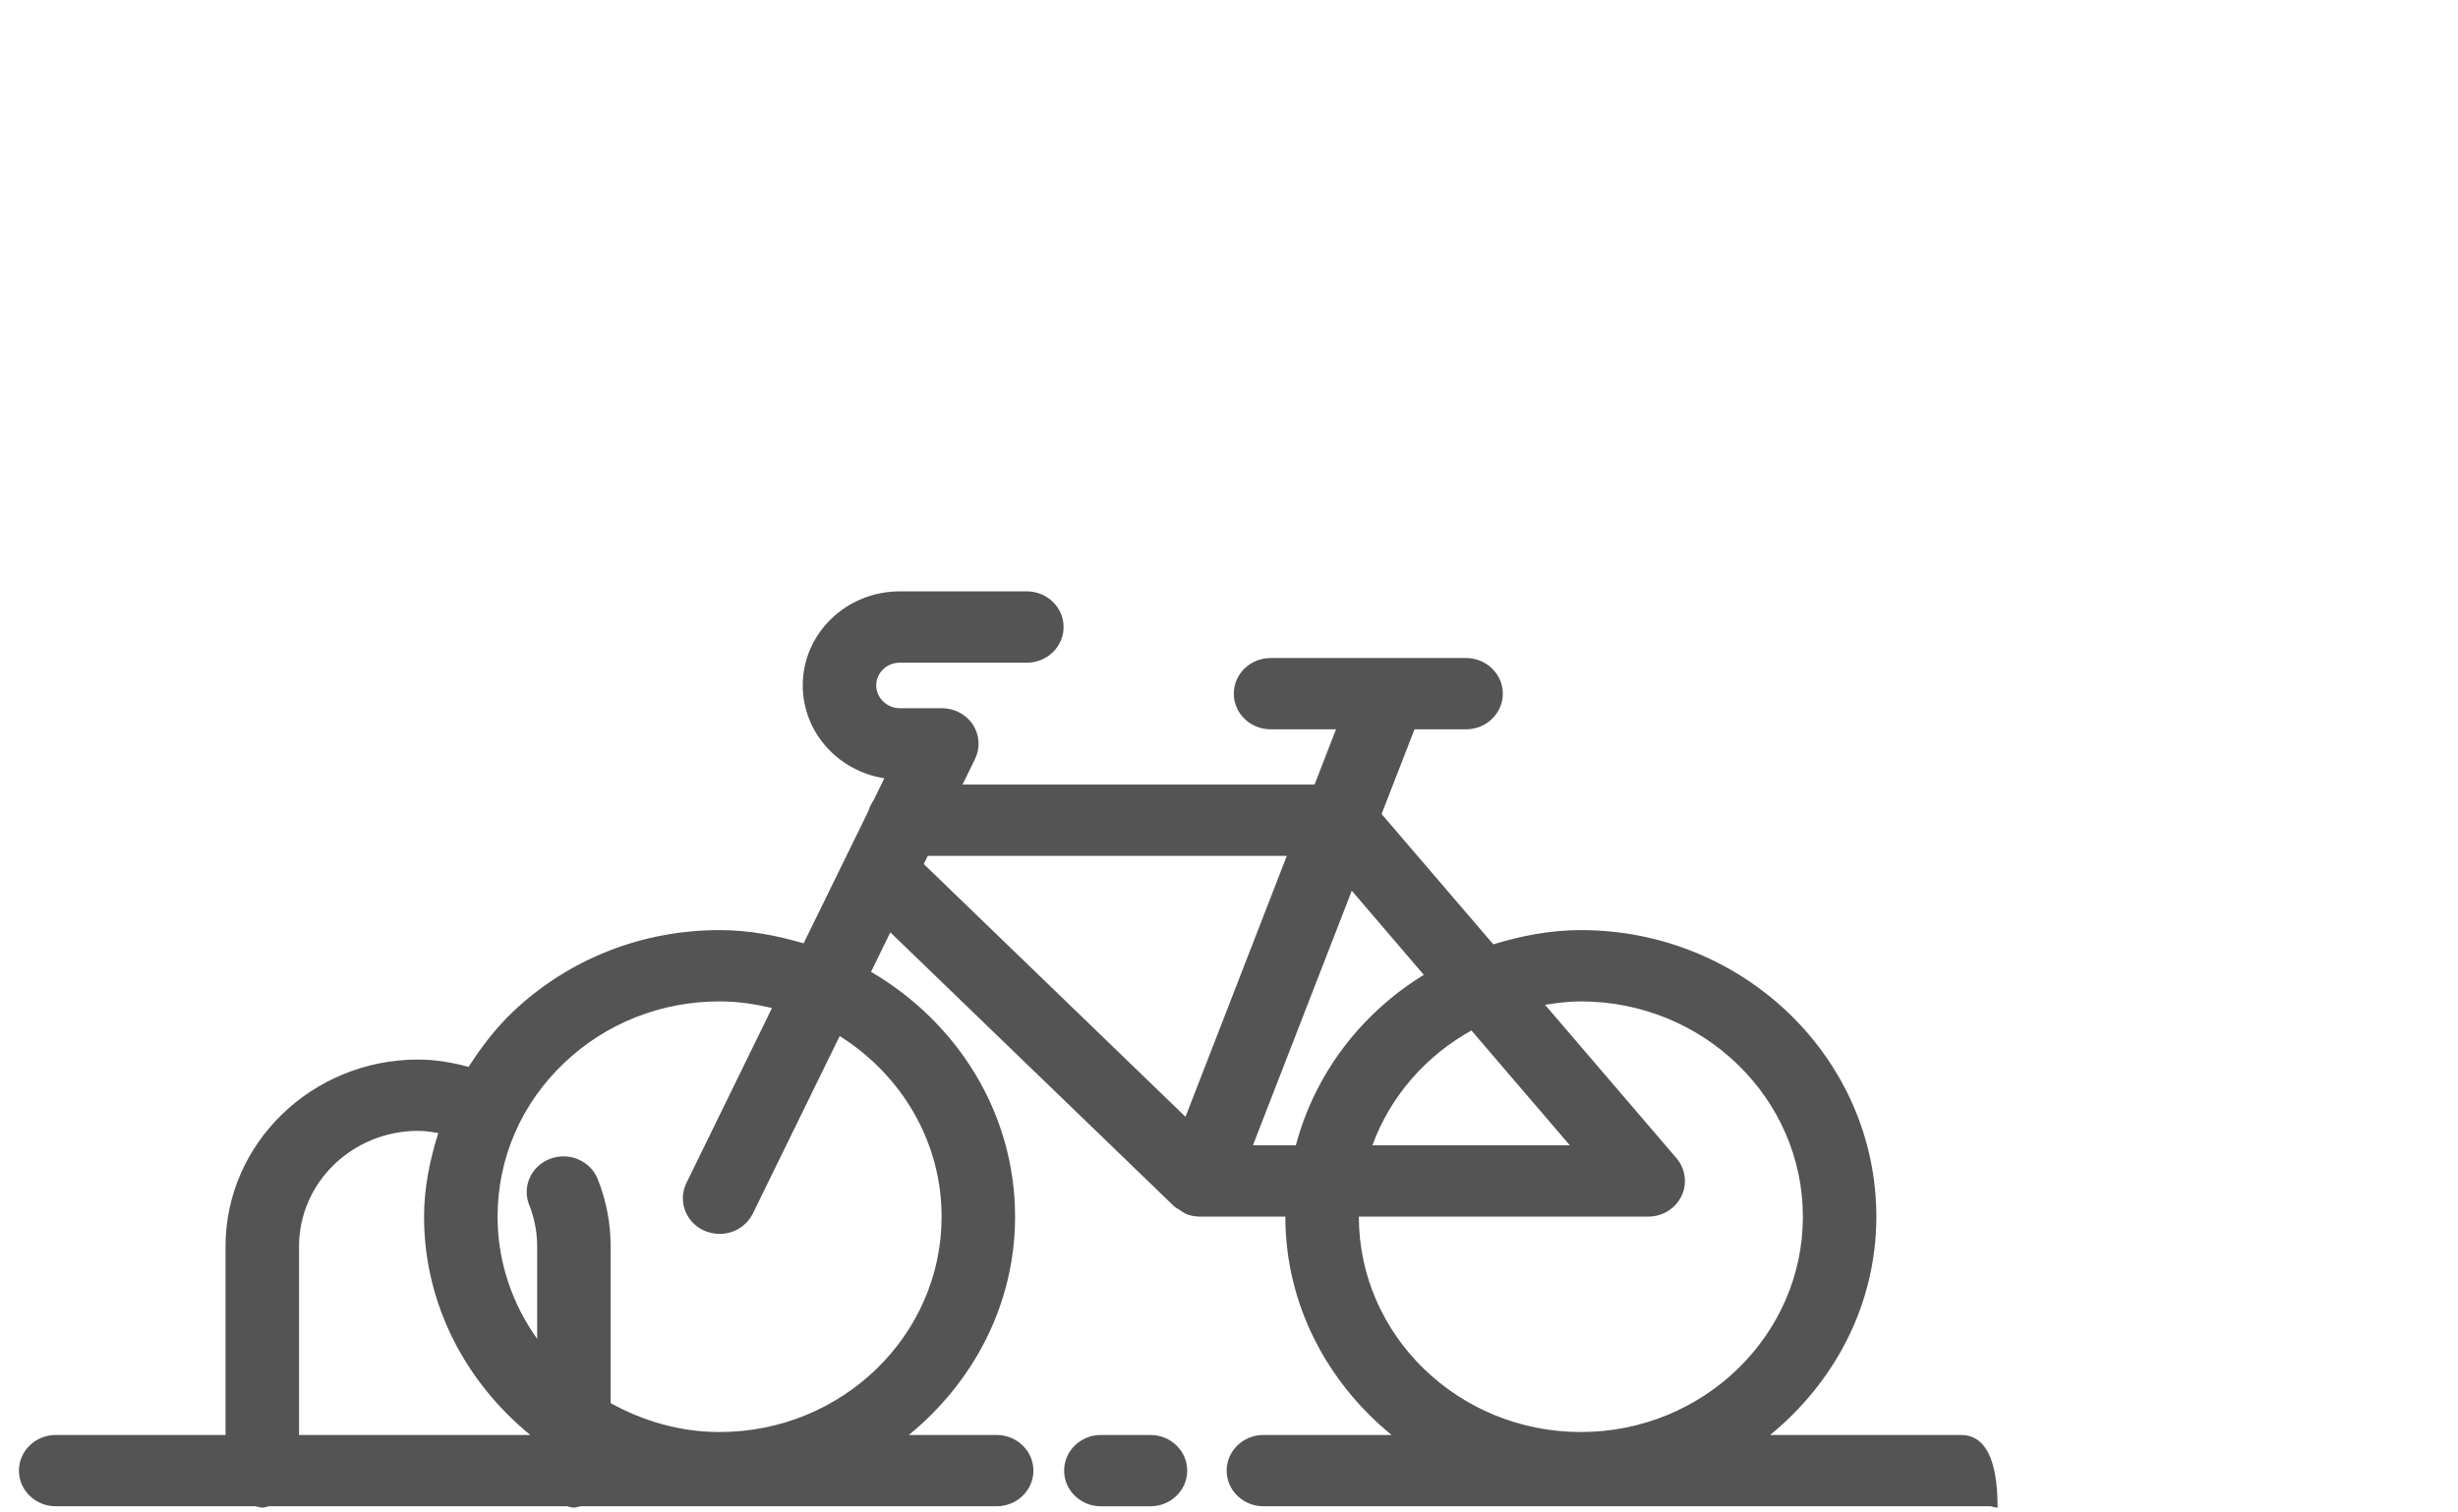 <?xml version="1.0" encoding="UTF-8"?>
<svg width="65px" height="40px" viewBox="0 0 65 40" version="1.1" xmlns="http://www.w3.org/2000/svg" xmlns:xlink="http://www.w3.org/1999/xlink">
    <!-- Generator: sketchtool 52.5 (67469) - http://www.bohemiancoding.com/sketch -->
    <title>31E504D9-6FC3-4A36-8B14-F38551C4B55F</title>
    <desc>Created with sketchtool.</desc>
    <g id="Symbols" stroke="none" stroke-width="1" fill="none" fill-rule="evenodd">
        <g id="Bikeparkdark" fill="#545454">
            <g id="Group" transform="translate(0.148, 15)">
                <path d="M35.786,17.178 L35.786,17.176 L43.438,17.176 C43.814,17.176 44.156,16.965 44.317,16.633 C44.478,16.303 44.423,15.911 44.185,15.63 L40.71,11.574 C41.021,11.526 41.332,11.484 41.656,11.484 C44.892,11.484 47.528,14.038 47.528,17.178 C47.528,20.318 44.892,22.873 41.656,22.873 C38.419,22.873 35.786,20.318 35.786,17.178 Z M38.763,12.253 L41.365,15.29 L36.144,15.29 C36.618,13.995 37.551,12.927 38.763,12.253 Z M32.985,15.29 L35.599,8.557 L37.504,10.782 C35.846,11.798 34.622,13.399 34.12,15.29 L32.985,15.29 Z M24.386,7.635 L33.881,7.635 L31.202,14.536 L24.28,7.851 L24.386,7.635 Z M24.752,17.178 C24.752,20.318 22.119,22.873 18.882,22.873 C17.83,22.873 16.856,22.581 16,22.109 L16,17.963 C16,17.347 15.884,16.748 15.658,16.183 C15.464,15.697 14.899,15.459 14.399,15.647 C13.899,15.836 13.65,16.384 13.847,16.869 C13.984,17.213 14.057,17.583 14.057,17.963 L14.057,20.409 C13.401,19.489 13.01,18.378 13.01,17.178 C13.01,15.627 13.642,14.179 14.785,13.098 C15.886,12.057 17.34,11.484 18.882,11.484 C19.362,11.484 19.82,11.554 20.266,11.66 L18.004,16.286 C17.773,16.756 17.98,17.319 18.465,17.543 C18.602,17.603 18.742,17.633 18.882,17.633 C19.245,17.633 19.592,17.435 19.761,17.093 L22.057,12.401 C23.674,13.417 24.752,15.172 24.752,17.178 Z M7.76,17.963 C7.76,16.278 9.172,14.908 10.908,14.908 C11.09,14.908 11.268,14.936 11.442,14.966 C11.219,15.677 11.066,16.411 11.066,17.178 C11.066,19.501 12.173,21.558 13.875,22.951 L7.76,22.951 L7.76,17.963 Z M51.705,22.951 L46.662,22.951 C48.365,21.558 49.471,19.501 49.471,17.178 C49.471,12.997 45.965,9.598 41.656,9.598 C40.844,9.598 40.077,9.751 39.341,9.975 L36.387,6.528 L37.258,4.288 L38.621,4.288 C39.157,4.288 39.593,3.866 39.593,3.345 C39.593,2.825 39.157,2.403 38.621,2.403 L33.451,2.403 C32.915,2.403 32.479,2.825 32.479,3.345 C32.479,3.866 32.915,4.288 33.451,4.288 L35.182,4.288 L34.615,5.749 L25.306,5.749 L25.635,5.075 C25.778,4.783 25.757,4.442 25.581,4.167 C25.402,3.893 25.091,3.73 24.759,3.73 L23.643,3.73 C23.306,3.73 23.023,3.453 23.023,3.127 C23.023,2.795 23.3,2.526 23.643,2.526 L27.006,2.526 C27.543,2.526 27.978,2.103 27.978,1.583 C27.978,1.062 27.543,0.64 27.006,0.64 L23.643,0.64 C22.228,0.64 21.08,1.754 21.08,3.127 C21.08,4.366 22.015,5.394 23.238,5.583 L22.951,6.169 C22.894,6.252 22.847,6.34 22.821,6.44 L21.103,9.948 C20.395,9.741 19.66,9.598 18.882,9.598 C16.832,9.598 14.896,10.36 13.427,11.748 C12.961,12.19 12.58,12.69 12.245,13.216 C11.81,13.1 11.37,13.022 10.908,13.022 C8.102,13.022 5.816,15.24 5.816,17.963 L5.816,22.951 L1.325,22.951 C0.789,22.951 0.353,23.373 0.353,23.894 C0.353,24.414 0.789,24.836 1.325,24.836 L6.607,24.836 C6.666,24.846 6.726,24.872 6.788,24.872 C6.85,24.872 6.91,24.846 6.969,24.836 L14.845,24.836 C14.907,24.846 14.964,24.872 15.029,24.872 C15.091,24.872 15.15,24.846 15.21,24.836 L26.208,24.836 C26.744,24.836 27.18,24.414 27.18,23.894 C27.18,23.373 26.744,22.951 26.208,22.951 L23.886,22.951 C25.589,21.558 26.695,19.501 26.695,17.178 C26.695,14.423 25.156,12.029 22.886,10.702 L23.396,9.658 L30.896,16.899 C30.899,16.902 30.904,16.904 30.906,16.907 C30.943,16.942 30.994,16.962 31.036,16.992 C31.101,17.035 31.158,17.08 31.228,17.108 C31.233,17.108 31.235,17.113 31.241,17.115 C31.352,17.156 31.466,17.176 31.58,17.176 L33.842,17.176 C33.842,19.501 34.949,21.558 36.651,22.951 L33.262,22.951 C32.725,22.951 32.29,23.373 32.29,23.894 C32.29,24.414 32.725,24.836 33.262,24.836 L52.495,24.836 C52.555,24.846 52.615,24.872 52.677,24.872 C52.677,23.591 52.353,22.951 51.705,22.951 Z" id="Shape" fill-rule="nonzero"></path>
                <path d="M30.275,24.837 C30.811,24.837 31.247,24.414 31.247,23.894 C31.247,23.373 30.811,22.951 30.275,22.951 L28.964,22.951 C28.427,22.951 27.992,23.373 27.992,23.894 C27.992,24.414 28.427,24.837 28.964,24.837 L30.275,24.837 Z" id="Path"></path>
            </g>
        </g>
    </g>
</svg>